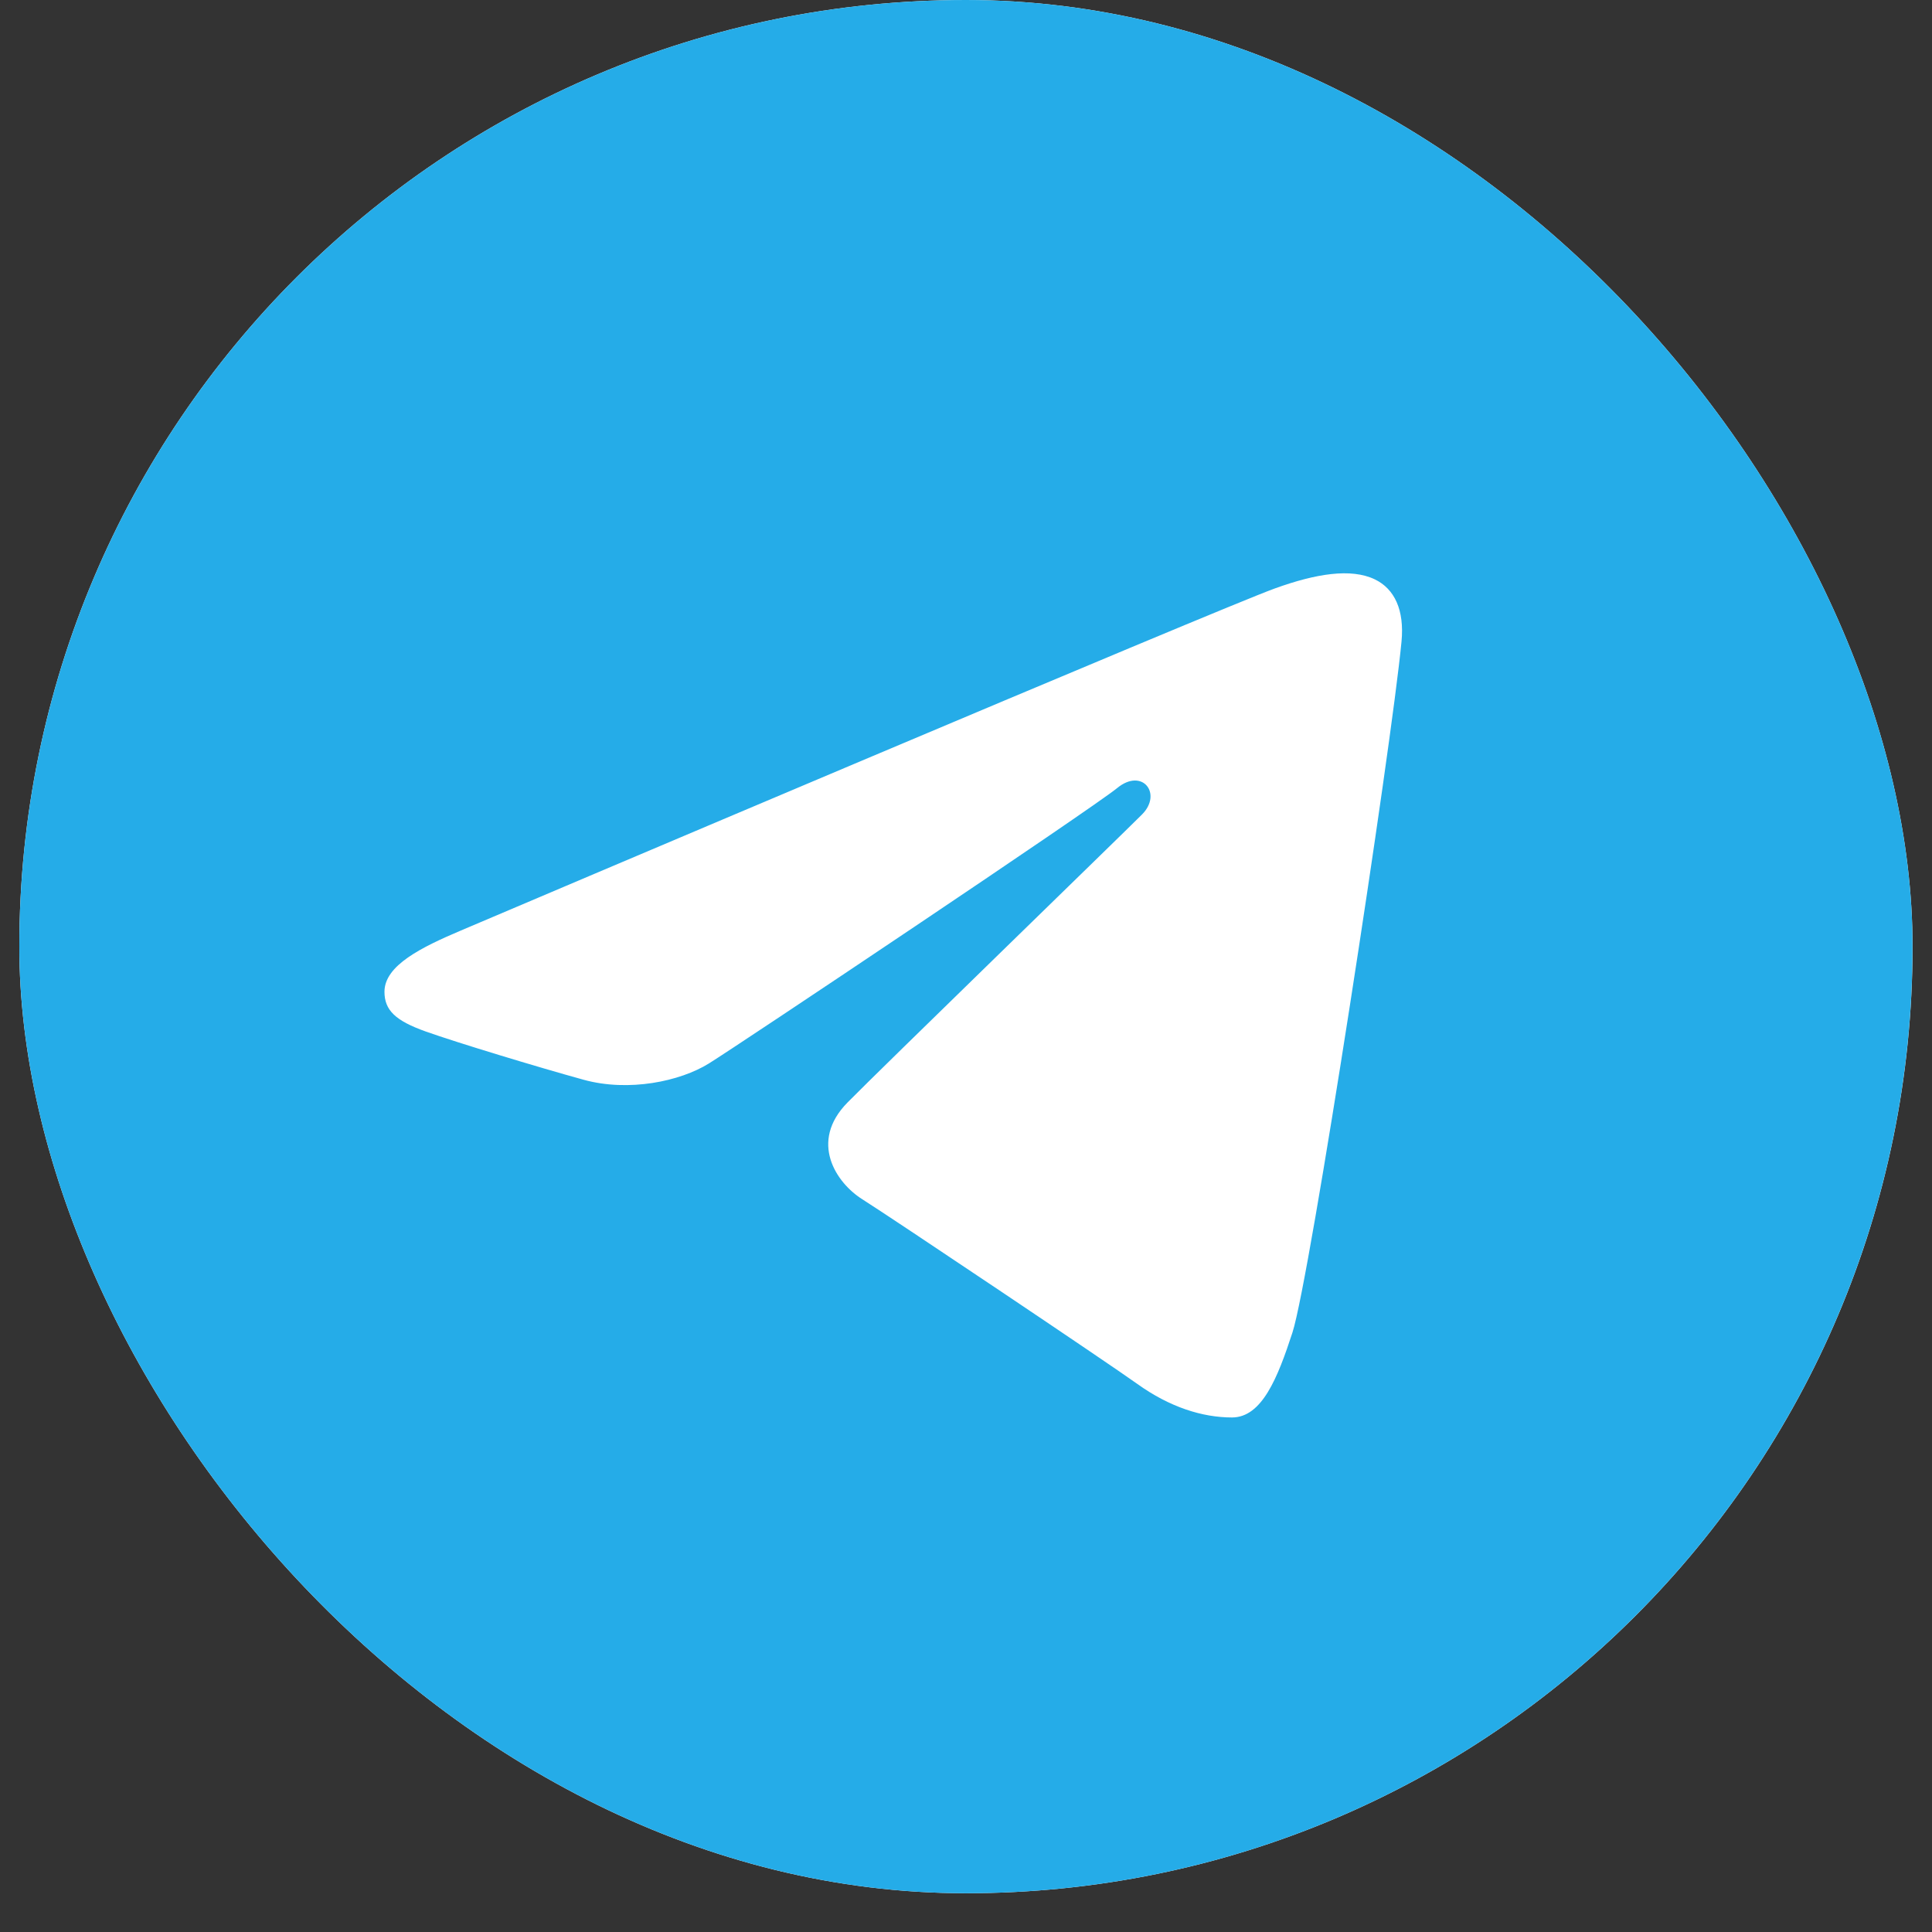 <svg xmlns="http://www.w3.org/2000/svg" width="34" height="34" viewBox="0 0 34 34" fill="none">
  <rect x="0" y="0" width="34" height="34" fill="#333333" stroke="none"/>
  <g clip-path="url(#clip0_32_3187)">
    <rect x="0.34" width="33.318" height="33.318" rx="16.659" fill="white"/>
    <path d="M16.999 0C26.199 0 33.657 7.459 33.657 16.659C33.657 25.859 26.199 33.318 16.999 33.318C7.798 33.318 0.34 25.859 0.34 16.659C0.34 7.459 7.798 0 16.999 0ZM22.745 23.45C23.051 22.51 24.488 13.14 24.664 11.293C24.718 10.734 24.541 10.363 24.195 10.196C23.776 9.995 23.157 10.095 22.437 10.355C21.45 10.711 8.839 16.065 8.11 16.376C7.42 16.669 6.766 16.989 6.766 17.453C6.766 17.779 6.96 17.963 7.493 18.153C8.048 18.35 9.445 18.774 10.271 19.002C11.066 19.221 11.969 19.03 12.476 18.715C13.013 18.381 19.216 14.232 19.661 13.868C20.105 13.504 20.461 13.97 20.097 14.334C19.734 14.698 15.477 18.83 14.915 19.402C14.232 20.096 14.716 20.817 15.175 21.105C15.696 21.434 19.452 23.953 20.018 24.357C20.583 24.762 21.157 24.945 21.682 24.945C22.207 24.944 22.484 24.252 22.745 23.45Z" fill="#25ACE8"/>
  </g>
  <defs>
    <clipPath id="clip0_32_3187">
      <rect x="0.34" width="33.318" height="33.318" rx="16.659" fill="white"/>
    </clipPath>
  </defs>
</svg>